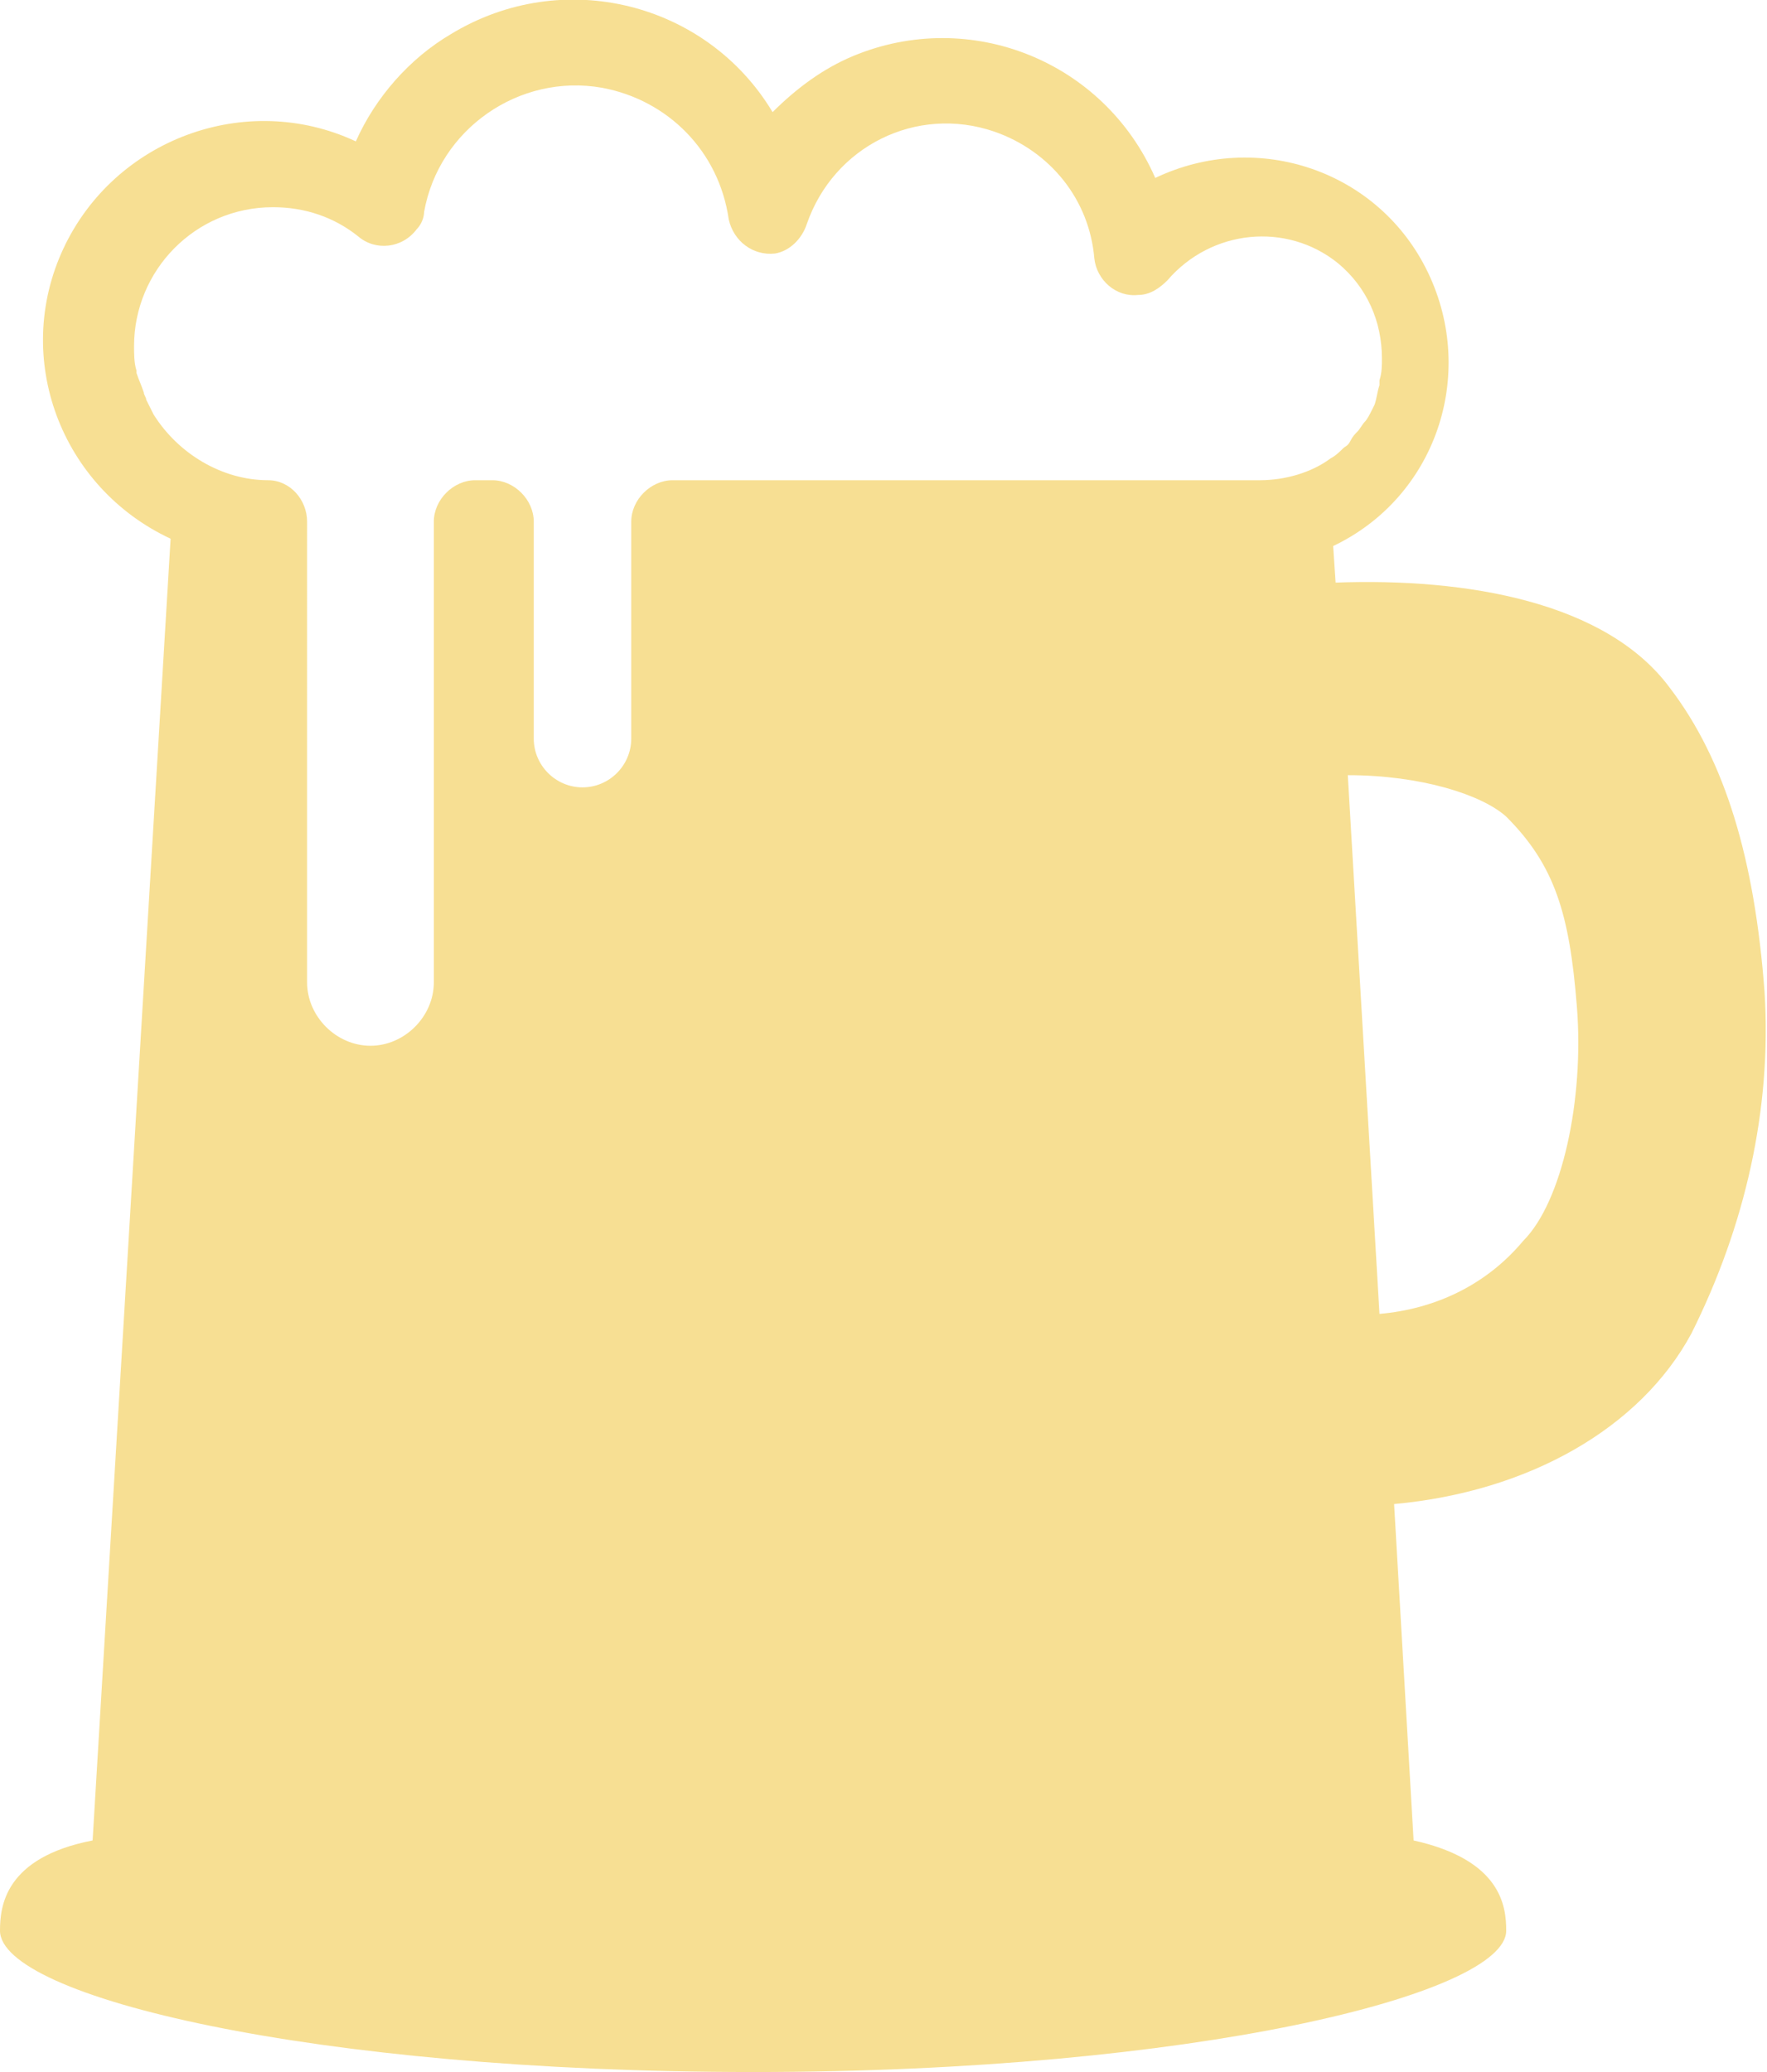 <svg xmlns="http://www.w3.org/2000/svg" viewBox="0 0 72.5 85"><style>.st0{fill:#f7df93;}</style><path class="st0" d="M72.4 40.7c-0.4-5.4-1.6-9.5-3.9-12.5 -2.6-3.5-8.3-4.5-13.7-4.3l-0.1-1.5c4.2-2 5.9-7 3.9-11.2s-7-5.9-11.2-3.9c0 0 0 0 0 0 -2.1-4.8-7.6-7-12.4-5 -1.2 0.5-2.3 1.3-3.3 2.3C29 0.1 23.1-1.4 18.5 1.4c-1.7 1-3.1 2.6-3.9 4.4 -4.5-2.1-9.9-0.1-12 4.4S2.5 20 7 22.1L3.8 75.5C0.2 76.2 0 78.2 0 79.2 0 81.9 12.8 85 30.9 85s30.9-3.2 30.9-5.8c0-1-0.2-2.9-3.8-3.7l-0.8-13.8c5.5-0.5 10.1-3.1 12.2-7C71.6 50.3 72.7 45.5 72.4 40.7zM51.7 19.7H27.6c-0.9 0-1.7 0.8-1.7 1.7 0 0 0 0 0 0v8.9c0 1.1-0.9 2-2 2 -1.1 0-2-0.9-2-2v-8.9c0-0.9-0.8-1.7-1.7-1.7 0 0 0 0 0 0h-0.7c-0.9 0-1.7 0.8-1.7 1.7 0 0 0 0 0 0v18.9c0 1.4-1.2 2.6-2.6 2.6 -1.4 0-2.6-1.2-2.6-2.6V21.4c0-0.9-0.7-1.7-1.6-1.7 -1.9 0-3.7-1.1-4.7-2.7 -0.1-0.2-0.2-0.4-0.3-0.6 0-0.1-0.1-0.2-0.1-0.3 -0.1-0.3-0.2-0.5-0.3-0.8 0 0 0-0.1 0-0.1 -0.1-0.3-0.1-0.7-0.1-1 0-3.1 2.5-5.7 5.7-5.7l0 0c1.3 0 2.5 0.4 3.5 1.2 0.7 0.6 1.8 0.5 2.4-0.3 0.2-0.2 0.3-0.5 0.3-0.7 0.6-3.4 3.9-5.7 7.3-5.1 2.7 0.5 4.8 2.6 5.2 5.4 0.2 0.9 1 1.5 1.9 1.4 0.6-0.1 1.1-0.6 1.3-1.2 1.1-3.2 4.5-4.9 7.7-3.8 2.3 0.8 3.9 2.8 4.1 5.2 0.1 0.9 0.9 1.6 1.8 1.5 0.5 0 0.9-0.3 1.2-0.6 1.8-2.1 4.9-2.4 7-0.7 1.2 1 1.8 2.4 1.8 3.9 0 0.3 0 0.6-0.1 0.9v0.2c-0.1 0.3-0.1 0.5-0.2 0.8l-0.1 0.2c-0.1 0.2-0.2 0.4-0.3 0.5s-0.2 0.3-0.3 0.4 -0.2 0.2-0.3 0.4 -0.2 0.2-0.3 0.3c-0.1 0.1-0.3 0.3-0.5 0.4l0 0C53.8 19.4 52.7 19.7 51.7 19.7L51.7 19.7zM62.5 50.9c-1.5 1.8-3.6 2.8-5.9 3l-1.3-22.1c3 0 5.5 0.8 6.5 1.7 2 2 2.6 4 2.9 7.8S64.1 49.3 62.5 50.9z"/></svg>